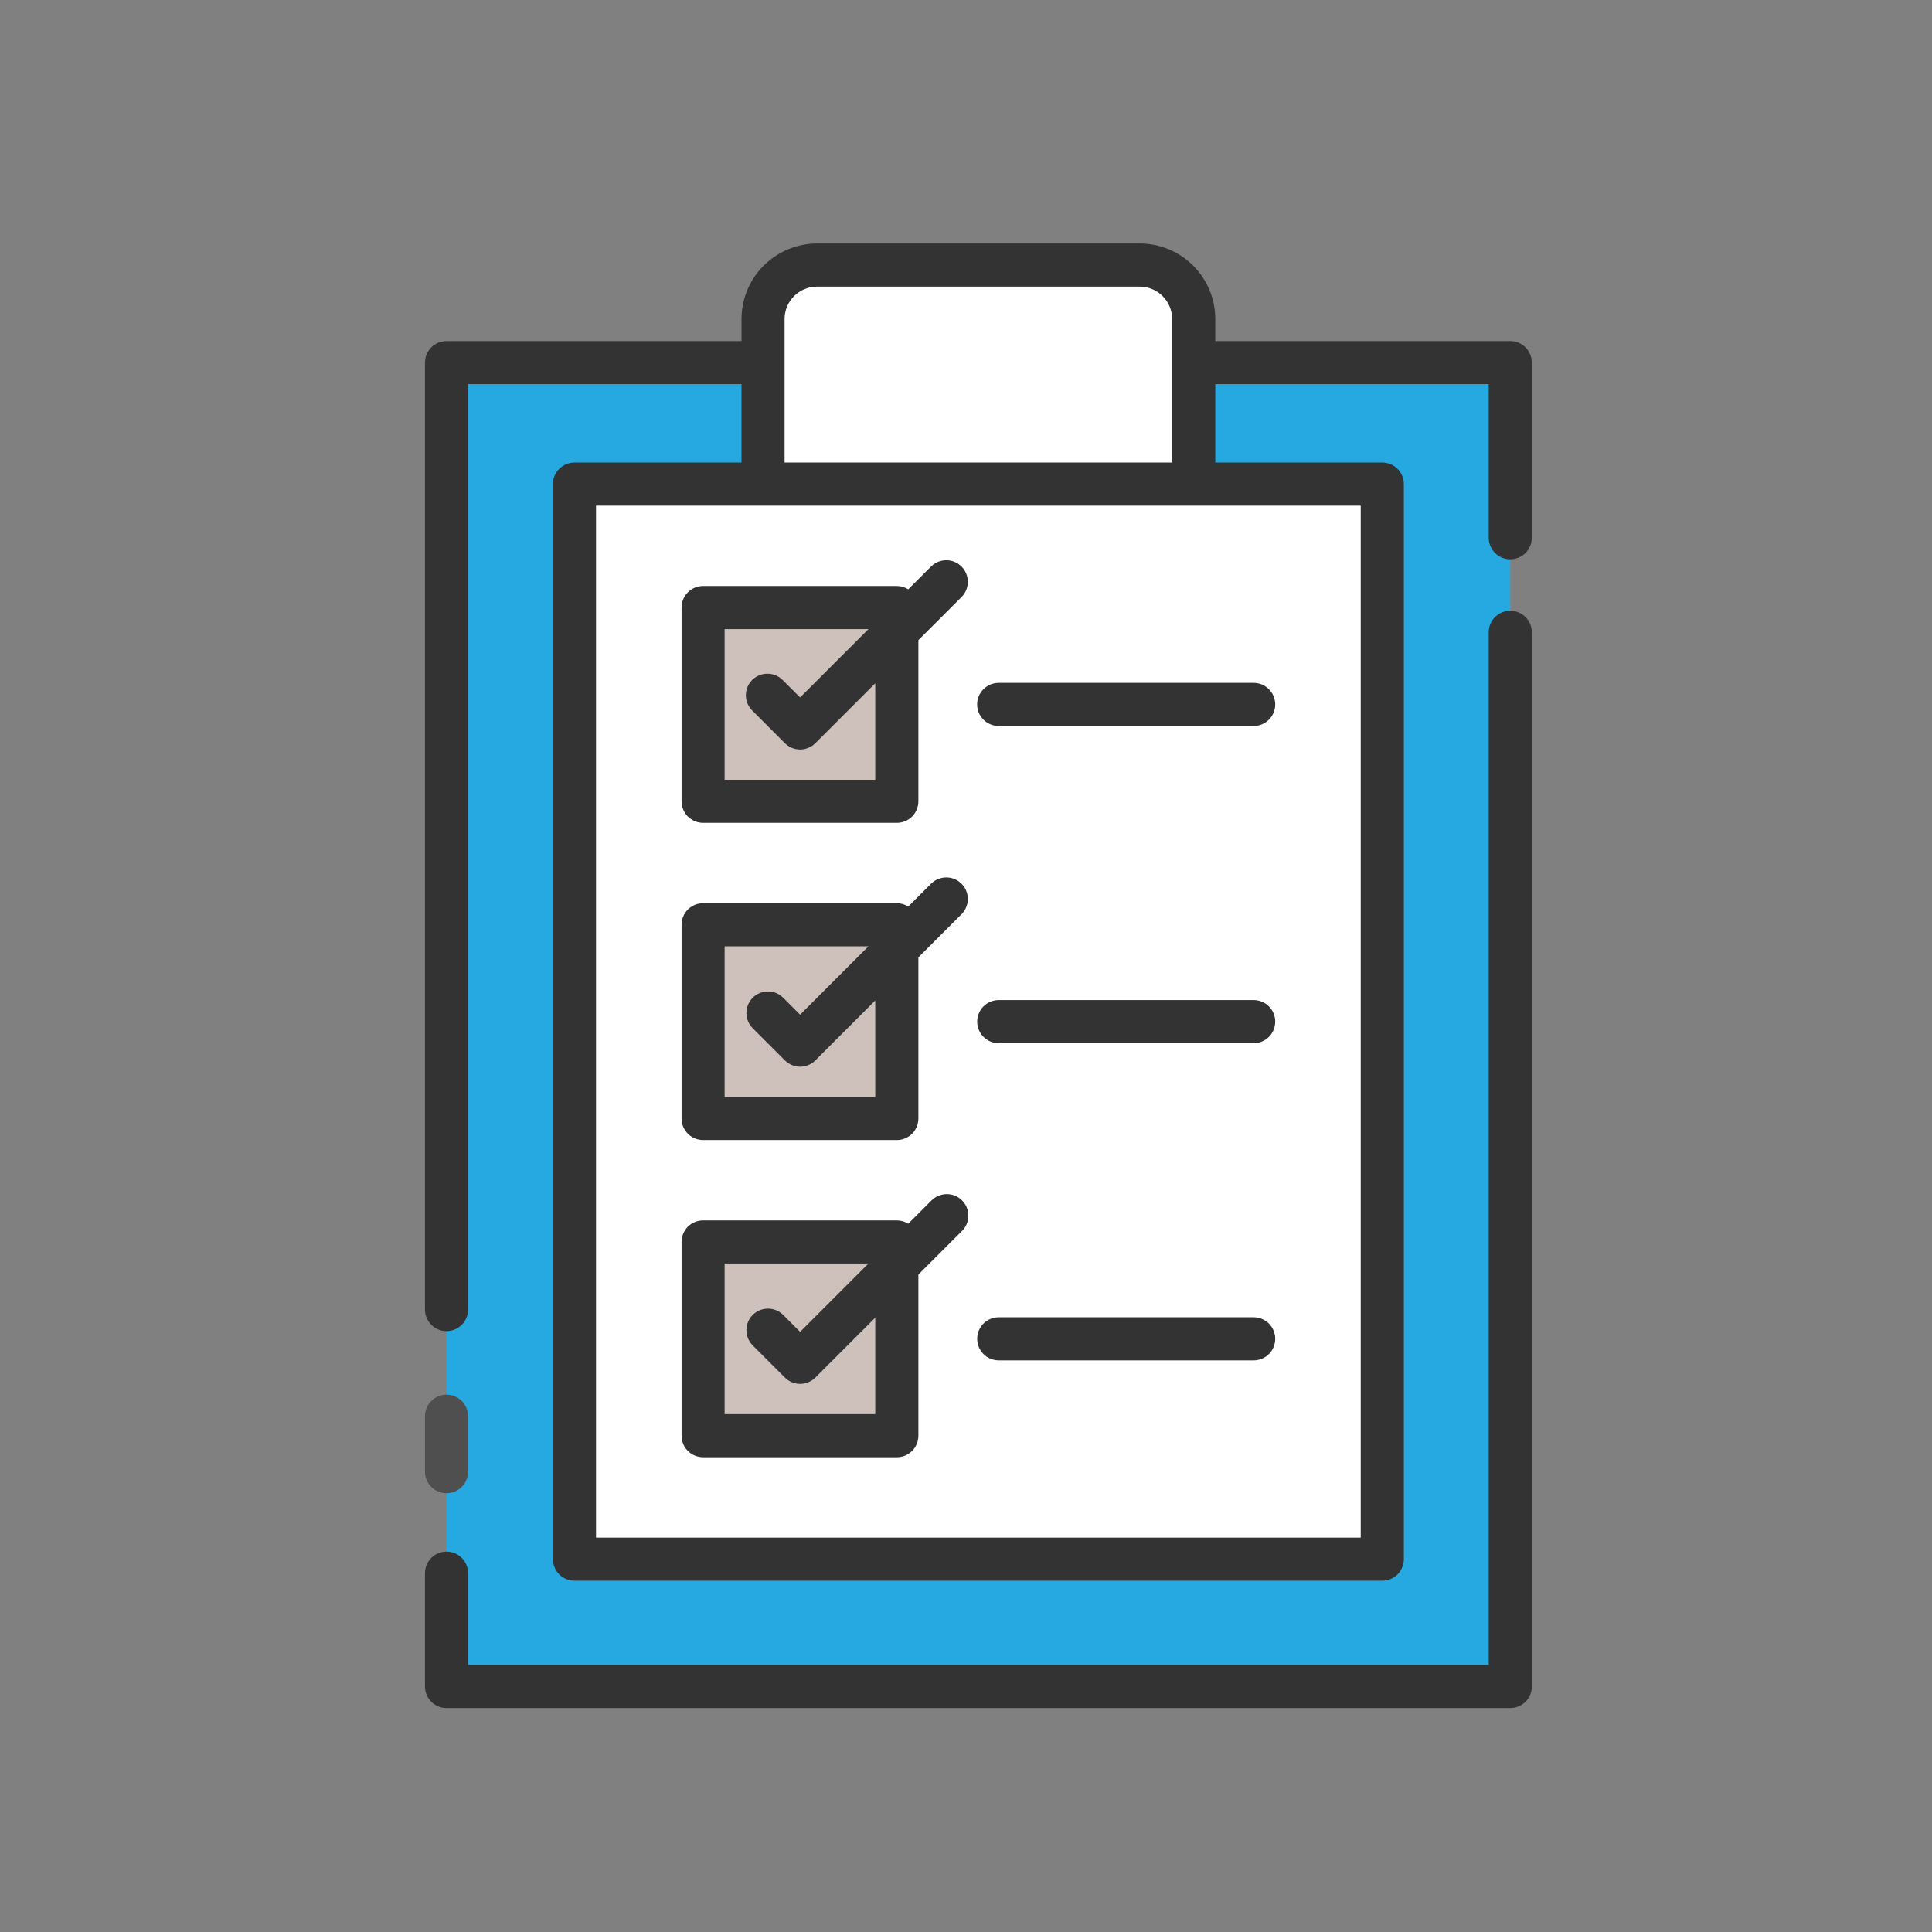 <svg width="62" height="62" viewBox="0 0 62 62" fill="none" xmlns="http://www.w3.org/2000/svg">
<rect x="0" y="0" width="62" height="62" fill="#808080" stroke="none"/>
<path d="M14.329 11.637H48.465V54.119H14.329V11.637Z" fill="#25A9E0"/>
<path d="M18.436 15.535H44.359V50.035H18.436V15.535Z" fill="white"/>
<path d="M38.308 15.535V10.238C38.309 10.011 38.264 9.785 38.177 9.575C38.09 9.365 37.962 9.174 37.801 9.013C37.64 8.852 37.449 8.724 37.239 8.637C37.029 8.55 36.803 8.506 36.576 8.506H26.219C25.76 8.506 25.319 8.688 24.995 9.013C24.67 9.338 24.488 9.778 24.488 10.237V15.534L38.308 15.535Z" fill="white"/>
<path d="M22.564 29.676H28.78V35.893H22.564V29.676Z" fill="#CEC1BC"/>
<path d="M22.564 39.855H28.78V46.072H22.564V39.855Z" fill="#CEC1BC"/>
<path d="M22.564 19.497H28.78V25.714H22.564V19.497Z" fill="#CEC1BC"/>
<path d="M14.329 47.919C14.513 47.919 14.689 47.846 14.819 47.716C14.948 47.586 15.021 47.41 15.021 47.227V45.448C15.021 45.265 14.948 45.089 14.819 44.959C14.689 44.829 14.513 44.756 14.329 44.756C14.146 44.756 13.97 44.829 13.84 44.959C13.711 45.089 13.638 45.265 13.638 45.448V47.227C13.638 47.318 13.655 47.408 13.69 47.492C13.725 47.576 13.776 47.652 13.84 47.716C13.904 47.781 13.981 47.831 14.065 47.866C14.149 47.901 14.239 47.919 14.329 47.919Z" fill="#4F4F4F"/>
<path d="M48.466 19.599C48.375 19.599 48.285 19.617 48.201 19.652C48.117 19.686 48.041 19.737 47.976 19.802C47.912 19.866 47.861 19.942 47.826 20.026C47.792 20.11 47.774 20.2 47.774 20.291V53.427H15.021V50.485C15.021 50.301 14.948 50.125 14.819 49.995C14.689 49.866 14.513 49.793 14.329 49.793C14.146 49.793 13.97 49.866 13.84 49.995C13.711 50.125 13.638 50.301 13.638 50.485V54.121C13.638 54.212 13.655 54.302 13.69 54.386C13.725 54.47 13.776 54.547 13.84 54.611C13.904 54.675 13.981 54.726 14.065 54.761C14.149 54.795 14.239 54.813 14.329 54.813H48.466C48.556 54.813 48.646 54.795 48.73 54.761C48.814 54.726 48.891 54.675 48.955 54.611C49.019 54.547 49.07 54.47 49.105 54.386C49.14 54.302 49.157 54.212 49.157 54.121V20.291C49.157 20.2 49.14 20.11 49.105 20.026C49.07 19.942 49.019 19.866 48.955 19.802C48.891 19.737 48.814 19.686 48.73 19.652C48.646 19.617 48.556 19.599 48.466 19.599Z" fill="#333333"/>
<path d="M48.466 10.945H39V10.237C39 9.595 38.744 8.978 38.289 8.524C37.835 8.07 37.219 7.815 36.576 7.814H26.219C25.577 7.815 24.961 8.071 24.506 8.525C24.052 8.979 23.797 9.595 23.796 10.237V10.945H14.329C14.239 10.945 14.149 10.963 14.065 10.997C13.981 11.032 13.904 11.083 13.84 11.147C13.776 11.212 13.725 11.288 13.69 11.372C13.655 11.456 13.638 11.546 13.638 11.637V42.025C13.638 42.209 13.711 42.385 13.84 42.514C13.97 42.644 14.146 42.717 14.329 42.717C14.513 42.717 14.689 42.644 14.819 42.514C14.948 42.385 15.021 42.209 15.021 42.025V12.328H23.795V14.844H18.436C18.252 14.844 18.076 14.917 17.946 15.046C17.817 15.176 17.744 15.352 17.744 15.536V50.035C17.744 50.218 17.817 50.394 17.946 50.524C18.076 50.653 18.252 50.726 18.436 50.726H44.359C44.45 50.726 44.54 50.709 44.624 50.674C44.708 50.639 44.784 50.588 44.849 50.524C44.913 50.46 44.964 50.383 44.998 50.299C45.033 50.215 45.051 50.125 45.051 50.035V15.536C45.051 15.445 45.033 15.355 44.998 15.271C44.964 15.187 44.913 15.111 44.849 15.046C44.784 14.982 44.708 14.931 44.624 14.896C44.54 14.862 44.45 14.844 44.359 14.844H39V12.328H47.774V17.256C47.774 17.439 47.847 17.615 47.976 17.745C48.106 17.875 48.282 17.948 48.466 17.948C48.649 17.948 48.825 17.875 48.955 17.745C49.084 17.615 49.157 17.439 49.157 17.256V11.637C49.157 11.546 49.14 11.456 49.105 11.372C49.07 11.288 49.019 11.212 48.955 11.147C48.891 11.083 48.814 11.032 48.73 10.997C48.646 10.963 48.556 10.945 48.466 10.945ZM43.667 49.343H19.127V16.227H43.667V49.343ZM25.178 14.844V10.237C25.178 9.961 25.288 9.697 25.483 9.502C25.679 9.307 25.943 9.198 26.219 9.198H36.576C36.852 9.198 37.116 9.308 37.31 9.503C37.505 9.698 37.615 9.962 37.615 10.237V14.844H25.178Z" fill="#333333"/>
<path d="M31.357 22.606C31.358 22.789 31.43 22.965 31.56 23.095C31.69 23.225 31.866 23.297 32.049 23.298H40.231C40.414 23.298 40.59 23.225 40.72 23.095C40.85 22.965 40.923 22.789 40.923 22.606C40.923 22.422 40.85 22.246 40.72 22.117C40.59 21.987 40.414 21.914 40.231 21.914H32.05C31.959 21.914 31.869 21.932 31.785 21.966C31.701 22.001 31.625 22.052 31.56 22.116C31.496 22.181 31.445 22.257 31.41 22.341C31.375 22.425 31.357 22.515 31.357 22.606Z" fill="#333333"/>
<path d="M40.231 32.093H32.051C31.867 32.093 31.691 32.166 31.561 32.296C31.432 32.426 31.359 32.602 31.359 32.785C31.359 32.968 31.432 33.145 31.561 33.274C31.691 33.404 31.867 33.477 32.051 33.477H40.231C40.415 33.477 40.591 33.404 40.721 33.274C40.85 33.145 40.923 32.968 40.923 32.785C40.923 32.602 40.85 32.426 40.721 32.296C40.591 32.166 40.415 32.093 40.231 32.093Z" fill="#333333"/>
<path d="M40.231 42.273H32.051C31.867 42.273 31.691 42.345 31.561 42.475C31.432 42.605 31.359 42.781 31.359 42.964C31.359 43.148 31.432 43.324 31.561 43.453C31.691 43.583 31.867 43.656 32.051 43.656H40.231C40.415 43.656 40.591 43.583 40.721 43.453C40.85 43.324 40.923 43.148 40.923 42.964C40.923 42.781 40.85 42.605 40.721 42.475C40.591 42.345 40.415 42.273 40.231 42.273Z" fill="#333333"/>
<path d="M29.886 18.173L29.147 18.912C29.037 18.843 28.91 18.806 28.78 18.805H22.563C22.38 18.805 22.204 18.878 22.074 19.008C21.945 19.138 21.872 19.314 21.872 19.497V25.714C21.872 25.898 21.945 26.074 22.074 26.204C22.204 26.333 22.38 26.406 22.563 26.406H28.78C28.871 26.406 28.961 26.388 29.045 26.354C29.129 26.319 29.205 26.268 29.27 26.204C29.334 26.14 29.385 26.063 29.419 25.979C29.454 25.895 29.472 25.805 29.472 25.714V20.543L30.865 19.151C30.991 19.02 31.06 18.846 31.059 18.664C31.057 18.483 30.984 18.309 30.856 18.181C30.728 18.053 30.554 17.98 30.373 17.979C30.192 17.977 30.017 18.047 29.886 18.173ZM28.088 25.023H23.254V20.189H27.87L25.676 22.382L25.125 21.831C25.061 21.765 24.985 21.712 24.9 21.676C24.816 21.64 24.725 21.62 24.633 21.62C24.541 21.619 24.45 21.636 24.365 21.671C24.28 21.706 24.203 21.757 24.138 21.822C24.073 21.887 24.022 21.964 23.987 22.049C23.952 22.134 23.935 22.226 23.936 22.317C23.936 22.409 23.955 22.5 23.992 22.584C24.028 22.669 24.081 22.745 24.147 22.809L25.187 23.85C25.252 23.914 25.328 23.965 25.412 24C25.496 24.035 25.586 24.053 25.677 24.053C25.767 24.053 25.857 24.035 25.941 24C26.025 23.965 26.102 23.914 26.166 23.85L28.088 21.927V25.023Z" fill="#333333"/>
<path d="M29.886 28.352L29.147 29.092C29.037 29.022 28.91 28.985 28.78 28.985H22.563C22.38 28.985 22.204 29.058 22.074 29.187C21.945 29.317 21.872 29.493 21.872 29.676V35.894C21.872 36.077 21.945 36.253 22.074 36.383C22.204 36.513 22.38 36.585 22.563 36.585H28.78C28.871 36.586 28.961 36.568 29.045 36.533C29.129 36.498 29.205 36.447 29.27 36.383C29.334 36.319 29.385 36.242 29.419 36.158C29.454 36.075 29.472 35.984 29.472 35.894V30.723L30.865 29.33C30.991 29.2 31.06 29.025 31.059 28.843C31.057 28.662 30.984 28.488 30.856 28.36C30.728 28.232 30.554 28.159 30.373 28.158C30.192 28.156 30.017 28.226 29.886 28.352ZM28.088 35.202H23.254V30.368H27.87L25.676 32.562L25.125 32.01C24.994 31.884 24.82 31.814 24.638 31.816C24.457 31.817 24.284 31.89 24.155 32.018C24.027 32.147 23.954 32.32 23.953 32.502C23.951 32.683 24.021 32.858 24.147 32.988L25.187 34.029C25.252 34.093 25.328 34.144 25.412 34.179C25.496 34.214 25.586 34.232 25.677 34.232C25.767 34.232 25.857 34.214 25.941 34.179C26.025 34.144 26.102 34.093 26.166 34.029L28.088 32.106V35.202Z" fill="#333333"/>
<path d="M29.886 38.531L29.147 39.271C29.037 39.201 28.91 39.164 28.78 39.164H22.563C22.38 39.164 22.204 39.237 22.074 39.366C21.945 39.496 21.872 39.672 21.872 39.855V46.073C21.872 46.256 21.945 46.432 22.074 46.562C22.204 46.692 22.38 46.764 22.563 46.764H28.78C28.871 46.765 28.961 46.747 29.045 46.712C29.129 46.677 29.205 46.626 29.27 46.562C29.334 46.498 29.385 46.422 29.419 46.337C29.454 46.254 29.472 46.164 29.472 46.073V40.902L30.865 39.509C30.931 39.445 30.983 39.369 31.02 39.285C31.056 39.2 31.075 39.109 31.076 39.017C31.077 38.926 31.059 38.834 31.024 38.749C30.989 38.664 30.938 38.587 30.873 38.522C30.808 38.457 30.731 38.406 30.646 38.371C30.561 38.337 30.47 38.319 30.378 38.32C30.286 38.321 30.195 38.34 30.111 38.376C30.026 38.412 29.95 38.465 29.886 38.531ZM28.088 45.381H23.254V40.547H27.87L25.676 42.741L25.125 42.189C24.994 42.063 24.82 41.993 24.638 41.995C24.457 41.996 24.284 42.069 24.155 42.197C24.027 42.326 23.954 42.499 23.953 42.681C23.951 42.862 24.021 43.037 24.147 43.167L25.187 44.208C25.252 44.272 25.328 44.323 25.412 44.358C25.496 44.393 25.586 44.411 25.677 44.411C25.767 44.411 25.857 44.393 25.941 44.358C26.025 44.323 26.102 44.272 26.166 44.208L28.088 42.285V45.381Z" fill="#333333"/>
</svg>
